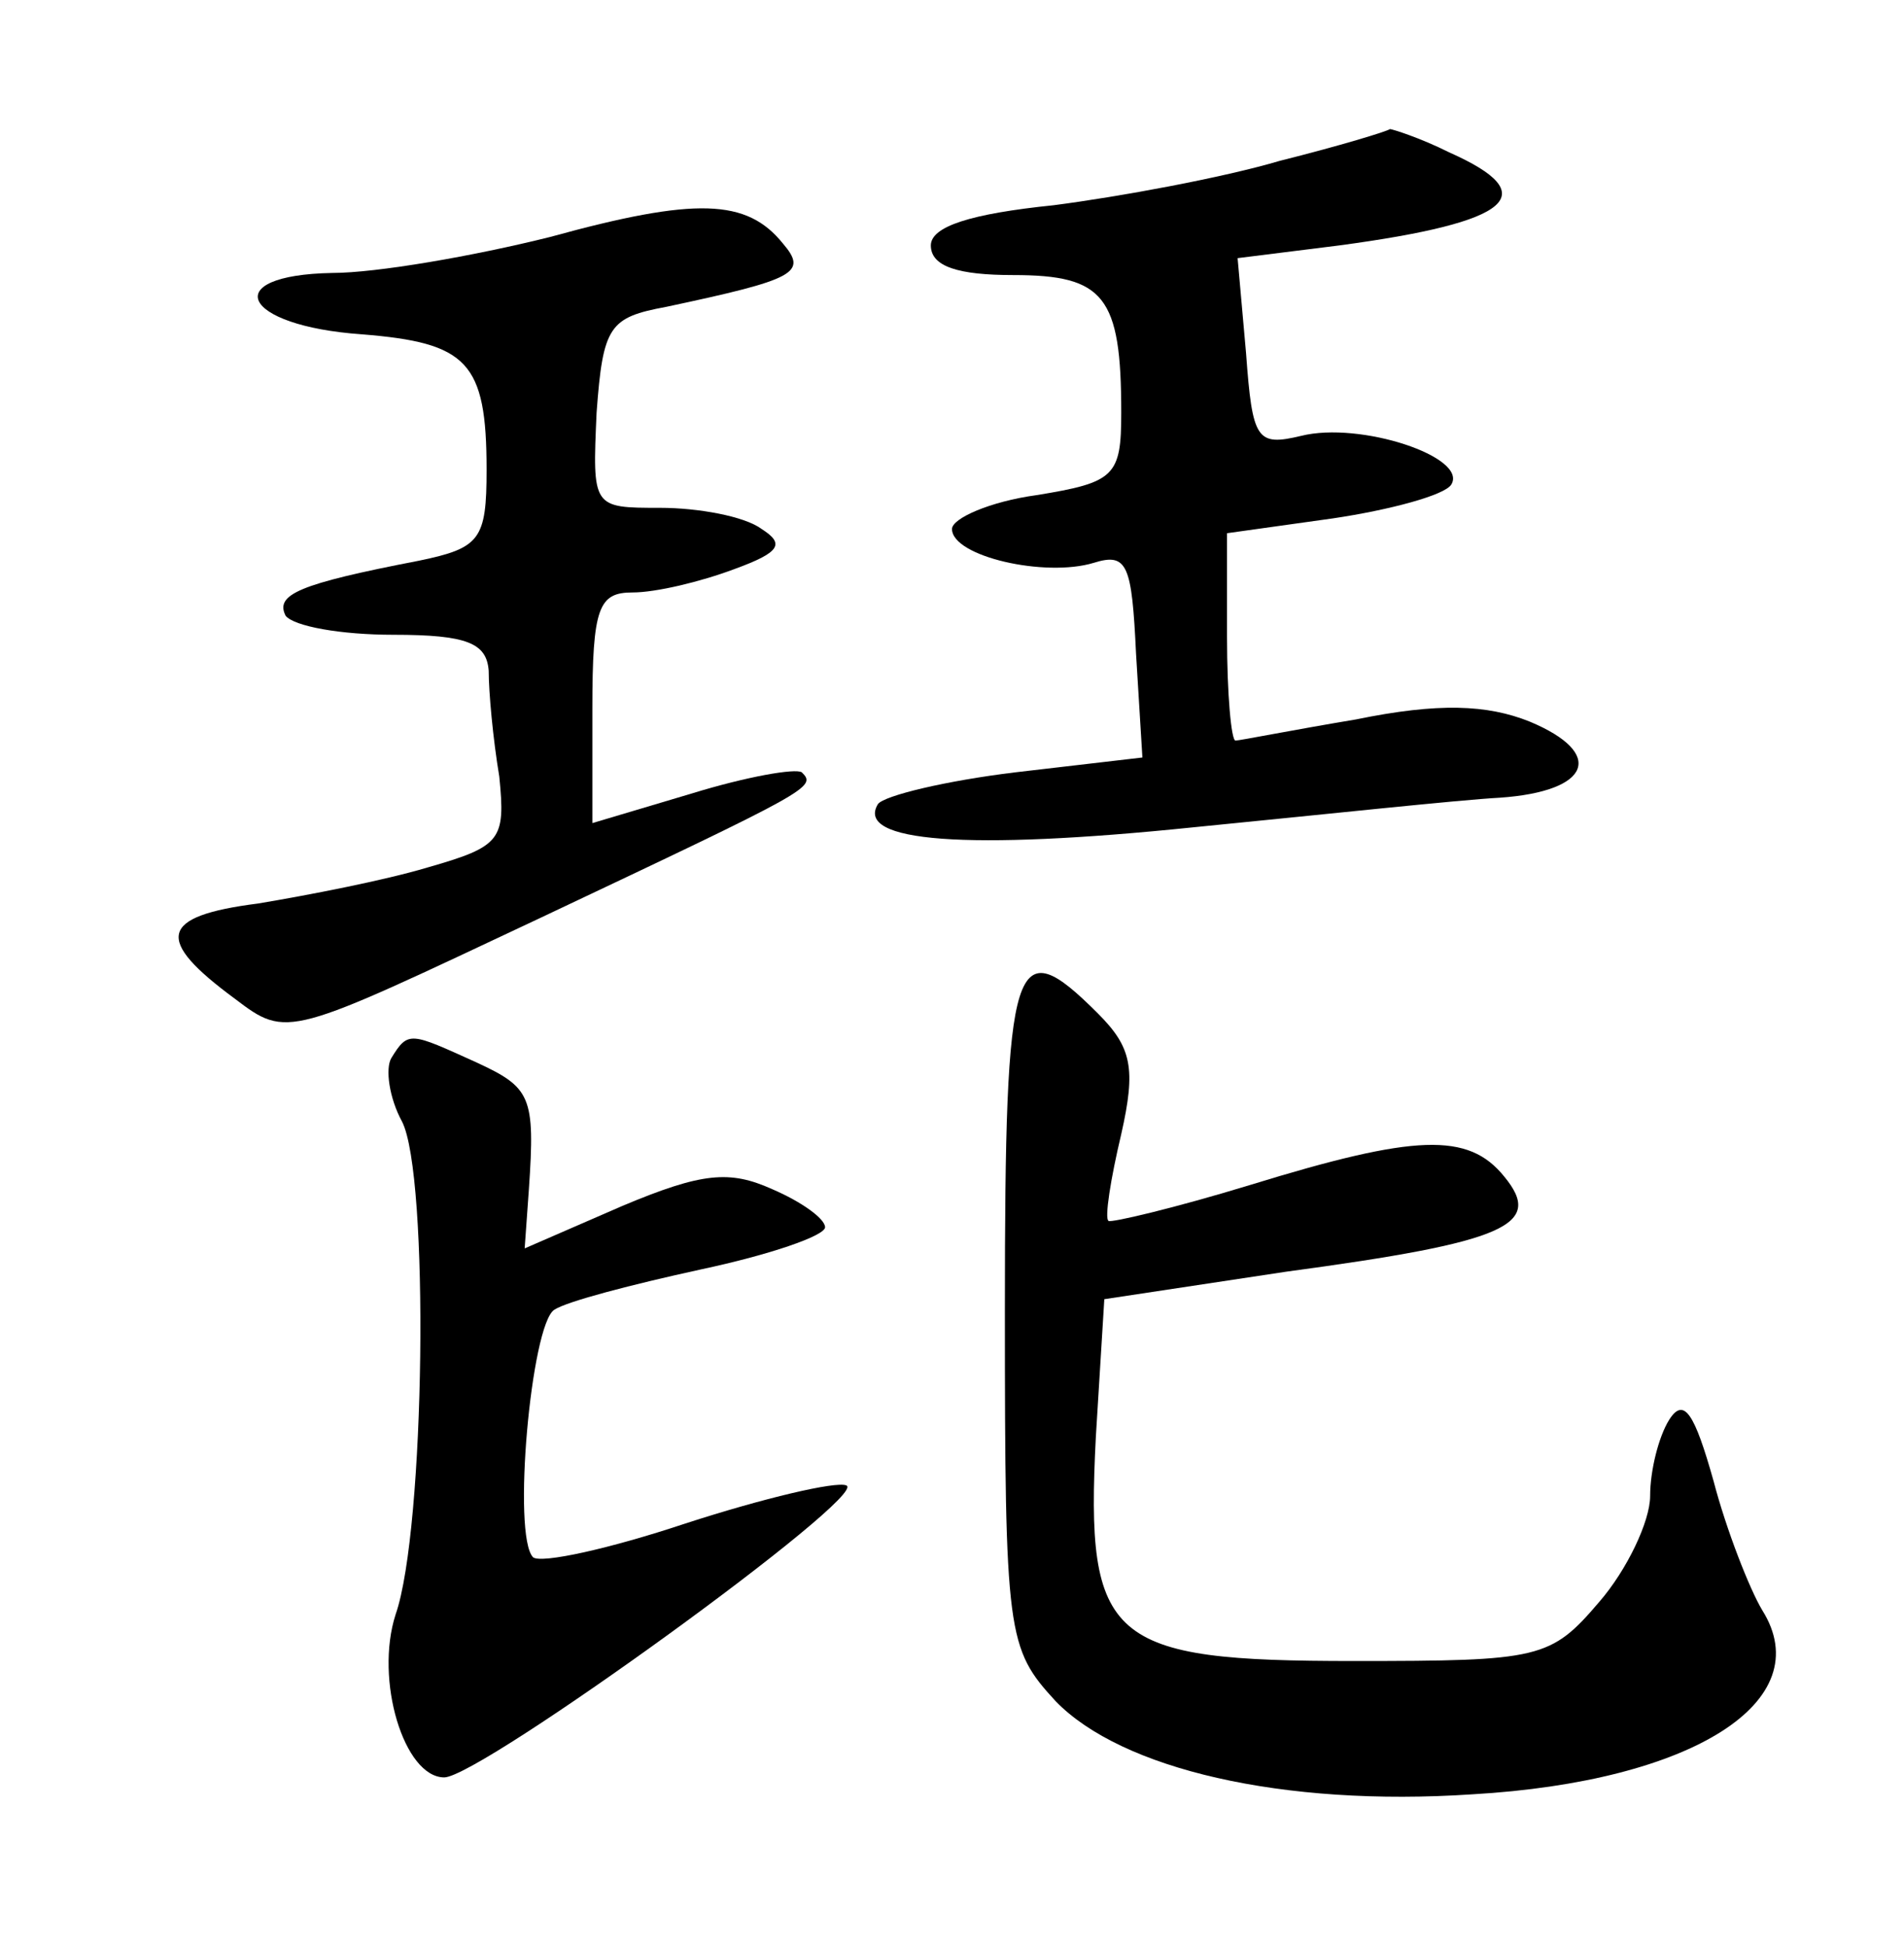 <?xml version="1.0" standalone="no"?>
<!DOCTYPE svg PUBLIC "-//W3C//DTD SVG 20010904//EN"
 "http://www.w3.org/TR/2001/REC-SVG-20010904/DTD/svg10.dtd">
<svg version="1.0" xmlns="http://www.w3.org/2000/svg"
 width="90pt" height="92pt" viewBox="0 0 90 92"
 preserveAspectRatio="xMidYMid meet">
<g transform="translate(0,92) scale(0.1,-0.1)"
fill="#000000" stroke="none">
<path d="M605 844 c-27 -8 -76 -17 -107 -21 -39 -4 -58 -10 -58 -19 0 -10 13
-14 39 -14 43 0 51 -10 51 -65 0 -30 -3 -33 -40 -39 -22 -3 -40 -11 -40 -16 0
-13 44 -23 67 -16 16 5 18 -1 20 -43 l3 -49 -60 -7 c-33 -4 -62 -11 -65 -15
-11 -18 42 -22 149 -11 61 6 126 13 145 14 43 3 50 21 14 36 -20 8 -43 9 -82
1 -30 -5 -55 -10 -57 -10 -2 0 -4 22 -4 49 l0 49 50 7 c27 4 53 11 56 16 8 13
-43 30 -71 23 -21 -5 -23 -2 -26 39 l-4 45 48 6 c82 11 97 24 52 44 -14 7 -27
11 -28 11 -1 -1 -24 -8 -52 -15z"/>
<path d="M260 808 c-36 -9 -82 -17 -103 -17 -54 -1 -43 -25 14 -29 50 -4 59
-13 59 -64 0 -33 -3 -37 -32 -43 -57 -11 -68 -16 -63 -26 4 -5 26 -9 51 -9 35
0 44 -4 45 -17 0 -10 2 -32 5 -50 3 -30 1 -33 -34 -43 -20 -6 -56 -13 -80 -17
-47 -6 -49 -17 -11 -45 25 -19 25 -18 144 38 129 61 131 62 124 69 -3 2 -26
-2 -52 -10 l-47 -14 0 54 c0 48 3 55 19 55 11 0 32 5 48 11 22 8 24 12 13 19
-8 6 -30 10 -48 10 -32 0 -32 0 -30 45 3 41 6 45 33 50 61 13 67 16 55 30 -17
21 -41 22 -110 3z"/>
<path d="M475 301 c0 -154 1 -160 24 -185 31 -32 107 -50 197 -44 104 6 164
44 137 87 -6 10 -17 38 -23 61 -9 32 -14 40 -21 29 -5 -8 -9 -24 -9 -36 0 -12
-11 -35 -24 -50 -23 -27 -28 -28 -116 -28 -116 0 -127 9 -122 106 l4 65 86 13
c104 14 122 22 103 45 -17 21 -42 20 -120 -4 -36 -11 -66 -18 -67 -17 -2 1 1
20 6 41 7 31 5 41 -11 57 -40 40 -44 28 -44 -140z"/>
<path d="M185 420 c-3 -5 -1 -19 5 -30 13 -25 11 -193 -3 -233 -10 -31 4 -77
23 -77 17 0 202 134 190 138 -5 2 -39 -6 -76 -18 -36 -12 -68 -19 -72 -16 -10
10 -1 110 10 117 6 4 37 12 69 19 33 7 59 16 59 20 0 4 -11 12 -25 18 -20 9
-33 8 -71 -8 l-46 -20 2 28 c3 44 1 48 -25 60 -31 14 -32 15 -40 2z"/>
</g>
</svg>
